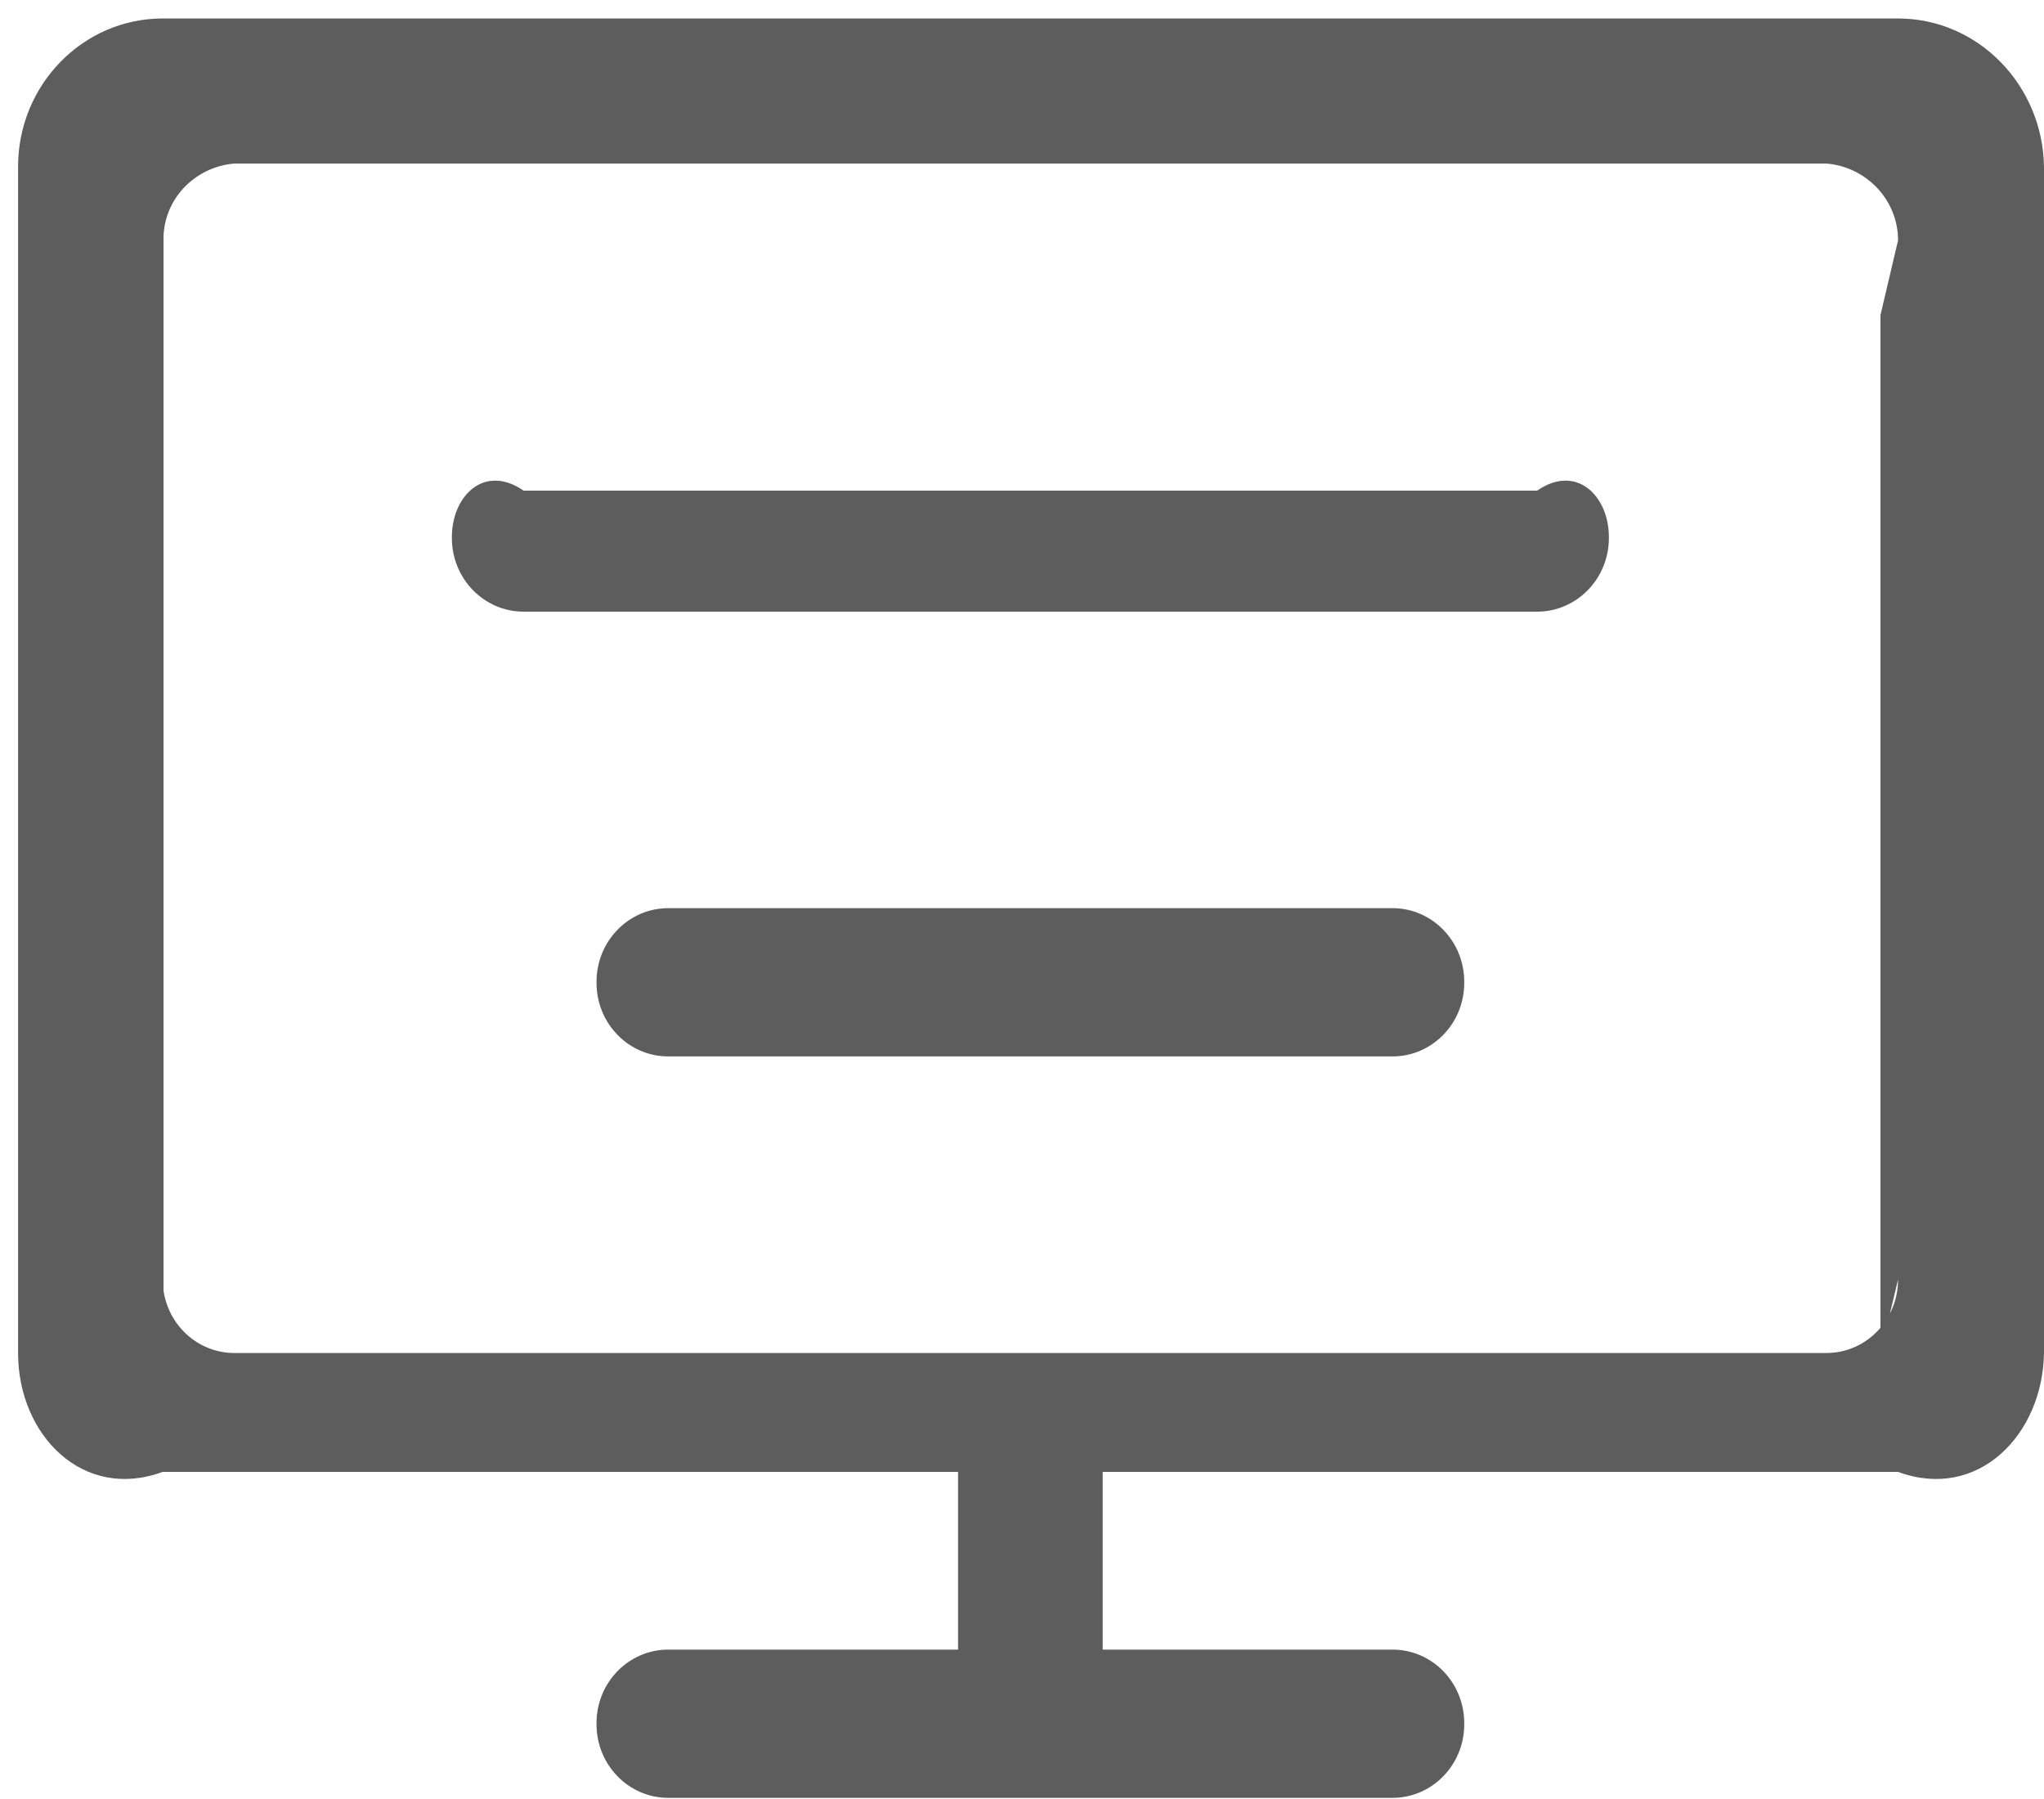 ﻿<?xml version="1.0" encoding="utf-8"?>
<svg version="1.1" xmlns:xlink="http://www.w3.org/1999/xlink" width="25px" height="22px" xmlns="http://www.w3.org/2000/svg">
  <g transform="matrix(1 0 0 1 -1426 -179 )">
    <path d="M 17.909 12.006  C 17.909 11.509  17.516 11.106  17.032 11.106  L 8.173 11.106  C 7.689 11.106  7.296 11.509  7.296 12.006  L 7.296 12.02  C 7.296 12.517  7.689 12.919  8.173 12.919  L 17.032 12.919  C 17.516 12.919  17.909 12.517  17.909 12.02  L 17.909 12.006  Z M 12.595 16.546  C 12.111 16.546  11.718 16.949  11.718 17.445  L 11.718 21.087  C 11.718 21.583  12.111 21.986  12.595 21.986  L 12.61 21.986  C 13.094 21.986  13.487 21.583  13.487 21.087  L 13.487 17.445  C 13.487 16.949  13.094 16.546  12.61 16.546  L 12.595 16.546  Z M 17.909 21.072  C 17.909 20.575  17.516 20.173  17.032 20.173  L 8.173 20.173  C 7.689 20.173  7.296 20.575  7.296 21.072  L 7.296 21.087  C 7.296 21.583  7.689 21.986  8.173 21.986  L 17.032 21.986  C 17.516 21.986  17.909 21.583  17.909 21.087  L 17.909 21.072  Z M 19.678 6.566  C 19.678 6.069  19.285 5.666  18.8 6  L 6.404 6  C 5.92 5.666  5.527 6.069  5.527 6.566  L 5.527 6.58  C 5.527 7.077  5.92 7.48  6.404 7.48  L 18.8 7.48  C 19.285 7.48  19.678 7.077  19.678 6.58  L 19.678 6.566  Z M 25 2.039  C 24.984 1.038  24.192 0.226  23.215 0.226  L 1.989 0.226  C 1.013 0.226  0.221 1.038  0.221 2.039  L 0.221 16.546  C 0.221 17.548  1.013 18.359  1.989 18  L 23.215 18  C 24.192 18.359  24.984 17.548  25 16.546  L 25 2.039  Z M 23.215 2.939  L 23 3.853  L 23 16.546  L 23.215 15.647  C 23.215 16.144  22.823 16.546  22.338 16.546  L 2.867 16.546  C 2.382 16.546  1.99 16.144  1.99 15.647  L 2 16.546  L 2 2.939  C 1.99 2.442  2.382 2.039  2.867 2  L 22.338 2  C 22.823 2.039  23.215 2.442  23.215 2.939  Z " fill-rule="nonzero" fill="#5d5d5d" stroke="none" transform="matrix(1 0 0 1 1426 179 )" />
  </g>
</svg>